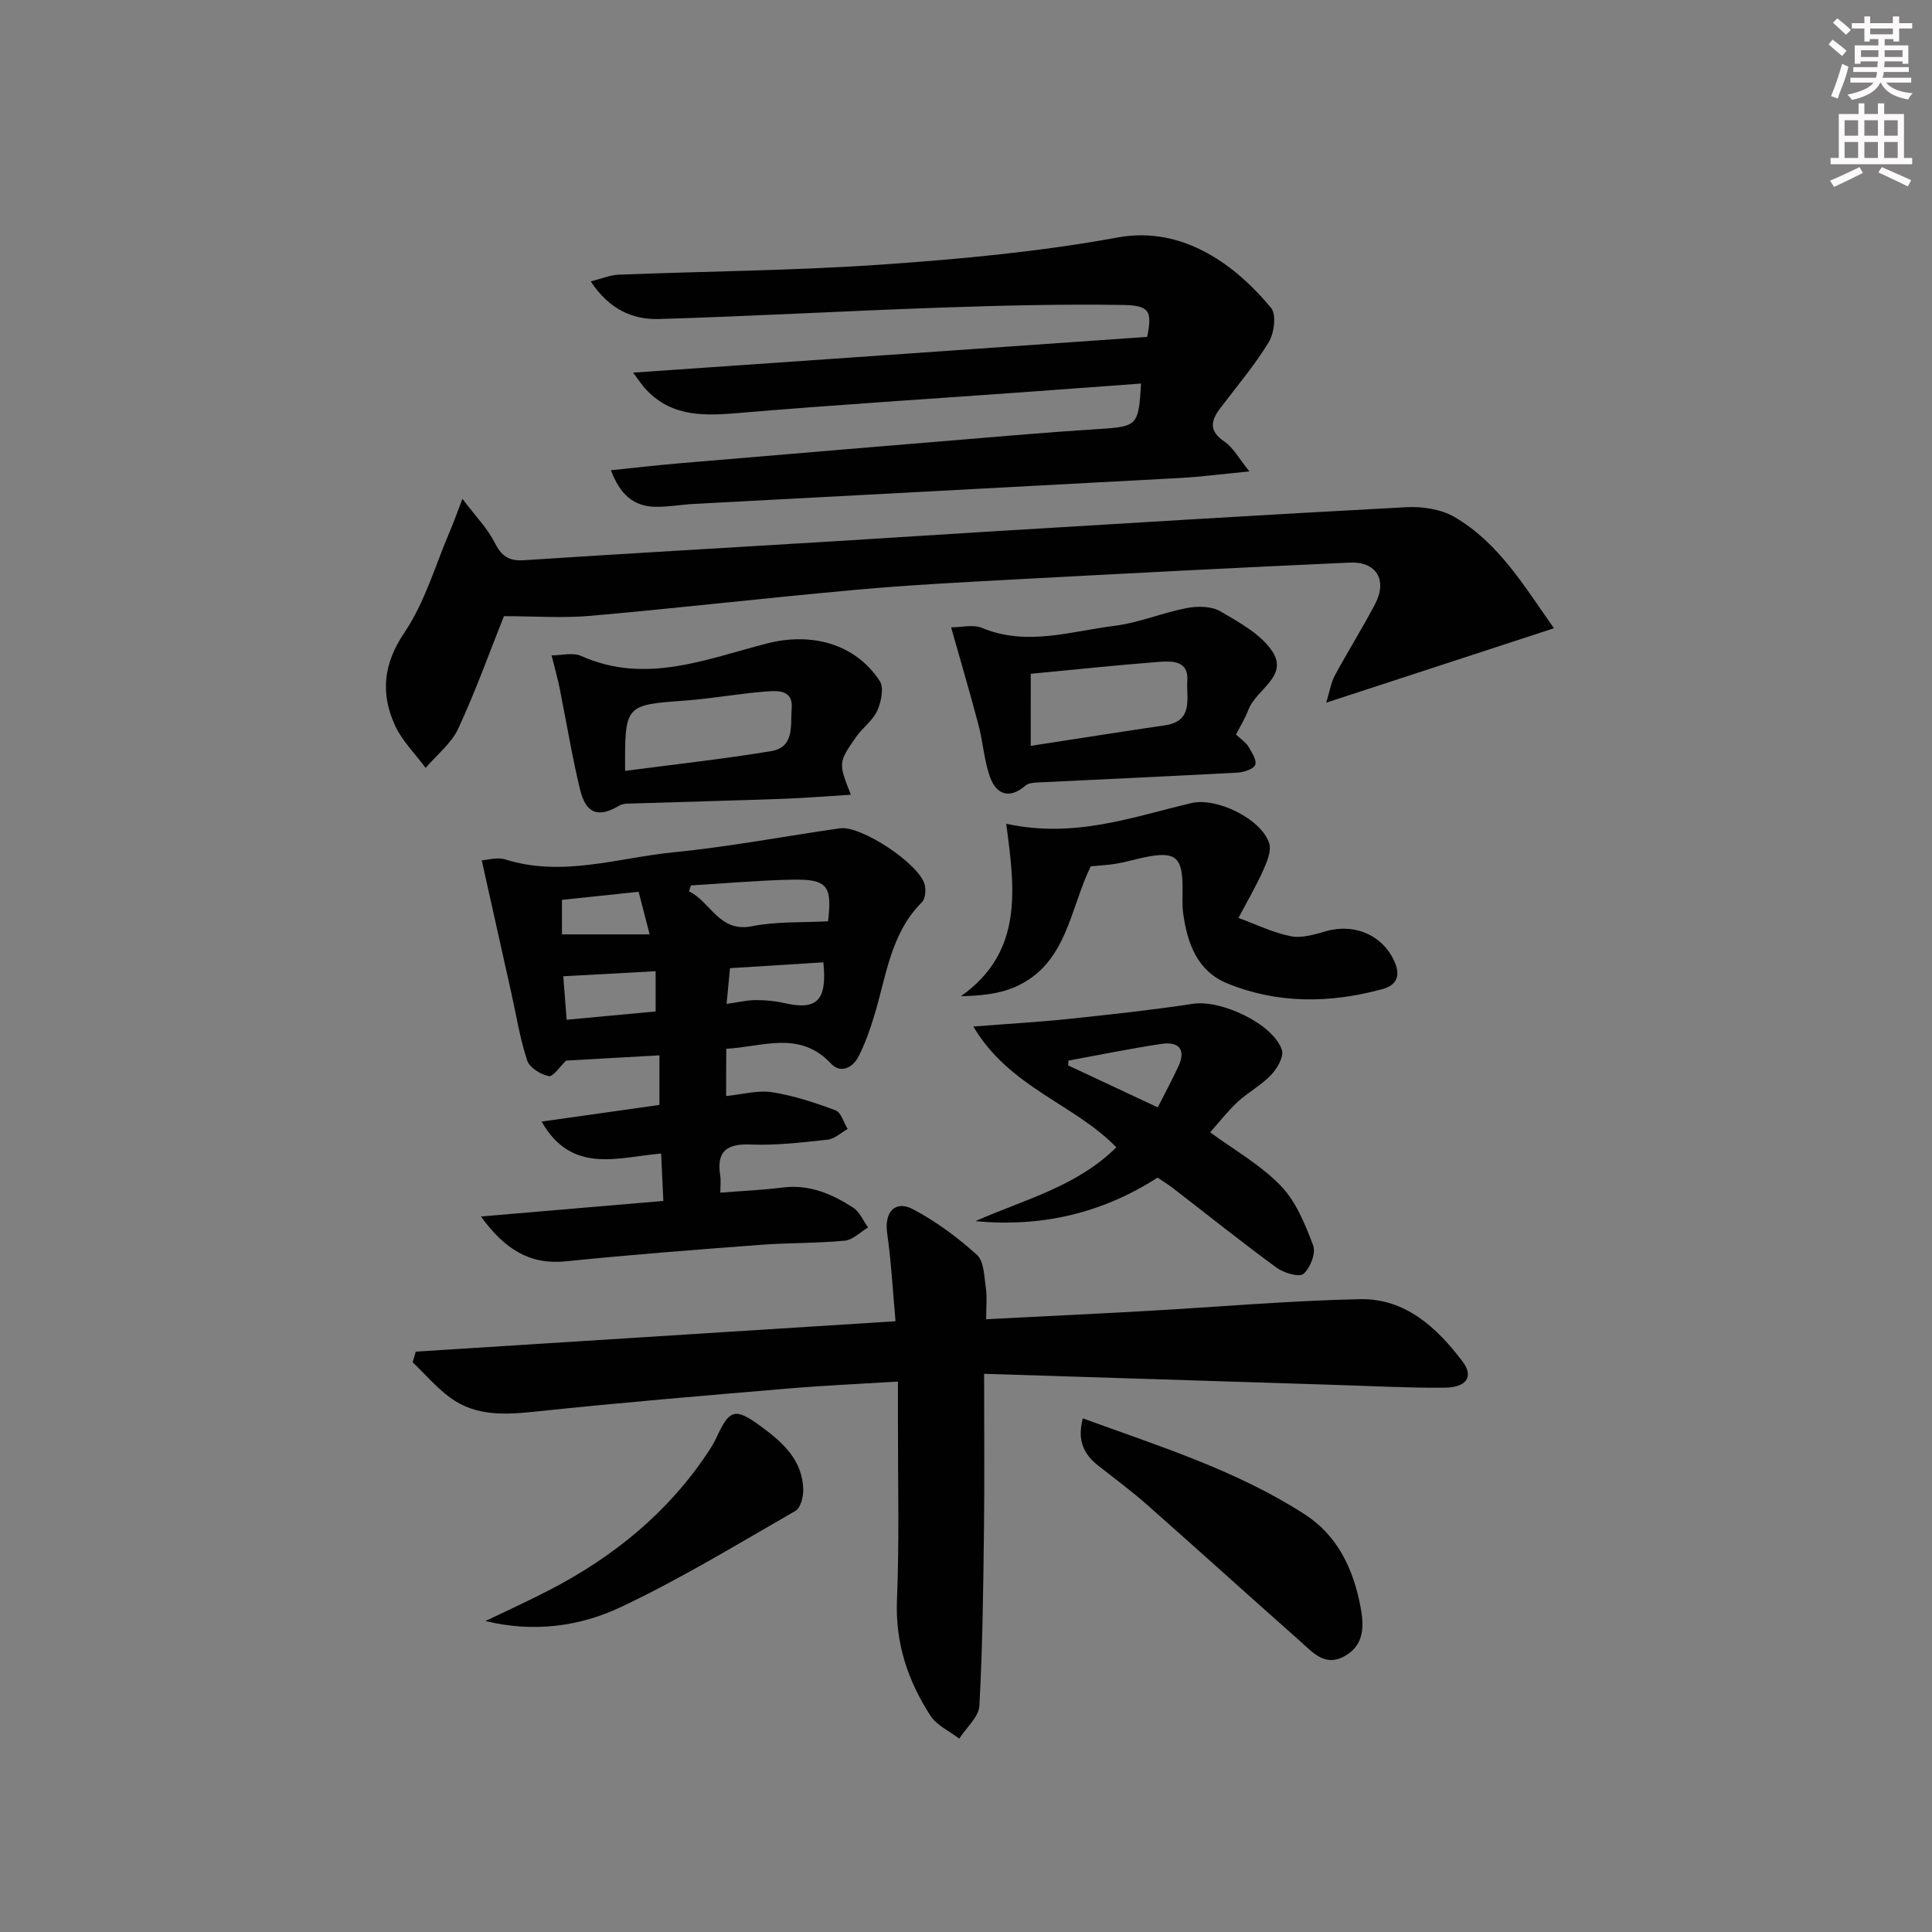<svg enable-background="new 0 0 400 400" viewBox="0 0 400 400" xmlns="http://www.w3.org/2000/svg"><rect x="0" y="0" width="400" height="400" fill="#808080" stroke="none"/><g fill="#010102"><path d="m203.75 284.43c0 11.76.1 22.06-.03 32.35-.15 12.13-.28 24.26-.95 36.37-.13 2.34-2.72 4.55-4.17 6.82-2.02-1.56-4.64-2.73-5.95-4.74-4.68-7.22-7.31-15.03-6.94-23.96.5-12.31.18-24.64.2-36.97.01-2.48 0-4.96 0-8.26-7.77.48-15.14.8-22.5 1.42-17.38 1.47-34.77 2.92-52.11 4.75-6.44.68-12.68 1.16-18.15-2.88-2.82-2.09-5.16-4.84-7.71-7.29.21-.73.42-1.47.64-2.2 32.8-2.08 65.61-4.16 99.33-6.29-.56-6.21-.89-12.3-1.74-18.31-.59-4.22 1.61-6.85 5.35-4.88 4.77 2.51 9.24 5.83 13.25 9.45 1.48 1.34 1.49 4.49 1.84 6.86.28 1.91.06 3.9.06 6.46 11.43-.58 22.5-1.11 33.57-1.73 14.6-.82 29.19-2.11 43.8-2.42 9.41-.2 15.97 5.88 21.29 12.94 2.35 3.12.82 5.35-3.82 5.39-7.48.06-14.96-.35-22.45-.58-24.24-.76-48.47-1.53-72.81-2.3z"/><path d="m150.34 226.92c3.32-.32 6.52-1.25 9.5-.79 4.48.7 8.89 2.16 13.15 3.75 1.16.43 1.69 2.53 2.51 3.86-1.37.77-2.69 2.05-4.12 2.21-5.28.58-10.62 1.22-15.91 1.01-5.02-.21-7.16 1.37-6.35 6.44.15.95.02 1.95.02 3.53 4.51-.36 8.75-.54 12.95-1.07 5.5-.69 10.17 1.34 14.55 4.17 1.35.87 2.07 2.71 3.09 4.1-1.61.95-3.15 2.58-4.84 2.74-5.79.55-11.64.42-17.44.86-13.42 1.02-26.84 2.03-40.22 3.41-7.57.78-12.73-2.5-17.66-9.28 12.86-1.1 25.05-2.13 37.77-3.22-.15-3.22-.29-6.26-.46-9.81-8.84.73-18.49 4.41-24.74-6.62 8.23-1.16 16.17-2.29 24.39-3.45 0-3.41 0-6.66 0-10.26-6.63.37-13.17.73-19.31 1.08-1.31 1.24-2.69 3.4-3.61 3.22-1.68-.33-3.97-1.76-4.46-3.23-1.49-4.52-2.24-9.28-3.28-13.95-2-8.98-4-17.95-6.13-27.49 1.16-.07 3.19-.72 4.85-.2 11.82 3.73 23.3-.32 34.85-1.47 11.55-1.14 22.99-3.33 34.49-4.97 4.35-.62 16.42 7.39 17.51 11.65.29 1.12.15 2.93-.56 3.64-6.55 6.54-7.38 15.4-9.9 23.59-.87 2.84-1.87 5.69-3.21 8.33-1.21 2.38-3.72 3.65-5.74 1.49-6.48-6.91-14.03-3.47-21.66-3.05-.03 3.36-.03 6.43-.03 9.78zm-7.29-43.6c-.14.41-.27.82-.41 1.23 4.5 2.09 6.16 8.59 13.09 7.21 5.08-1.01 10.42-.73 15.71-1.02.88-7.4-.13-8.78-7.6-8.61-6.93.15-13.86.77-20.79 1.19zm-7.31 17.76c-6.69.37-12.83.71-19.12 1.05.23 2.88.45 5.74.7 9 6.39-.6 12.39-1.16 18.42-1.72 0-2.91 0-5.21 0-8.33zm34.73-1.84c-6.62.41-12.86.8-19.33 1.21-.23 2.46-.45 4.69-.71 7.4 2.4-.34 4.16-.77 5.92-.79 1.97-.01 3.99.15 5.9.59 6.87 1.59 9.03-.43 8.22-8.41zm-54.12-12.93v7.14h18.15c-.85-3.3-1.53-5.91-2.28-8.82-5.47.58-10.51 1.11-15.87 1.68z"/><path d="m237.51 69.75c1.03-5.21.63-6.52-4.95-6.61-12.6-.2-25.22.11-37.82.55-19.44.67-38.86 1.78-58.3 2.36-5.45.16-10.33-2-14.13-7.79 2.29-.57 4.02-1.32 5.78-1.39 18.28-.72 36.6-.84 54.85-2.12 16.22-1.13 32.52-2.66 48.49-5.59 13.82-2.53 24.82 6.21 31.74 14.6 1.13 1.37.64 5.22-.49 7.08-2.92 4.79-6.59 9.13-10 13.62-2 2.62-2.47 4.75.83 6.97 1.82 1.22 2.96 3.46 5.16 6.17-5.85.57-10.08 1.13-14.34 1.36-33.55 1.82-67.1 3.58-100.65 5.37-2.65.14-5.3.64-7.94.6-4.67-.07-7.41-2.67-9.26-7.57 5.13-.53 9.52-1.04 13.92-1.42 23.35-1.98 46.71-3.93 70.07-5.86 5.63-.47 11.27-.89 16.91-1.25 8.14-.51 8.35-.69 8.86-9.42-8.26.61-16.46 1.22-24.67 1.81-19.4 1.4-38.82 2.61-58.2 4.25-7.17.61-14 1.02-19.49-4.69-.95-.99-1.69-2.18-2.81-3.63 35.94-2.48 71.07-4.93 106.44-7.4z"/><path d="m104.33 127.57c-2.82 7.06-5.78 15.33-9.45 23.27-1.43 3.09-4.46 5.45-6.76 8.14-2.17-2.94-4.91-5.62-6.38-8.88-2.96-6.58-2.4-12.63 2-19.15 4.25-6.28 6.4-13.98 9.45-21.07.7-1.63 1.29-3.31 2.55-6.6 2.78 3.68 5.19 6.11 6.65 9.01 1.39 2.78 2.9 3.91 6.06 3.7 21.4-1.4 42.81-2.62 64.22-3.92 11.12-.68 22.23-1.42 33.35-2.09 28.38-1.71 56.76-3.47 85.15-4.97 3.3-.17 7.16.4 9.95 2.02 9.18 5.35 14.45 14.33 20.61 23.04-15.84 5.18-30.94 10.12-47.15 15.41.71-2.31.98-4.14 1.81-5.68 2.68-4.97 5.71-9.76 8.32-14.77 2.57-4.92.28-8.8-5.27-8.55-23.08 1.03-46.16 2.24-69.23 3.48-10.95.59-21.91 1.15-32.84 2.14-18.37 1.65-36.7 3.77-55.07 5.4-5.83.51-11.73.07-17.97.07z"/><path d="m239.66 243.81c-11.56 7.44-24.08 10.29-37.71 9.02 10.05-4.47 20.93-7.11 29.17-15.29-8.65-8.96-22.15-12.37-29.6-25.01 7.54-.59 13.73-.94 19.89-1.59 8.55-.9 17.12-1.83 25.62-3.12 5.75-.87 16.52 4.1 18.37 9.54.46 1.35-.95 3.85-2.2 5.16-2.03 2.14-4.77 3.6-6.96 5.62-2.06 1.91-3.8 4.17-5.69 6.29 5 3.68 10.46 6.76 14.64 11.09 3.15 3.27 5.04 7.98 6.69 12.35.6 1.58-.61 4.69-2.02 5.87-.91.76-4.08-.19-5.57-1.29-7.25-5.3-14.26-10.92-21.38-16.41-1.03-.8-2.16-1.49-3.25-2.23zm.04-14.54c1.51-2.97 2.98-5.68 4.27-8.48 1.68-3.63-.04-5.18-3.52-4.66-6.44.96-12.82 2.28-19.23 3.45-.02.33-.04.66-.07 1 5.97 2.8 11.93 5.59 18.55 8.69z"/><path d="m208.33 170.55c14.21 3.09 26.19-1.43 38.38-4.29 5.17-1.21 14.41 3.26 16.06 8.32.52 1.6-.48 3.91-1.27 5.67-1.51 3.35-3.37 6.54-5.09 9.8 3.61 1.32 7.14 3.05 10.86 3.79 2.27.45 4.92-.38 7.28-1.05 6.01-1.7 11.96.93 14.29 6.6 1.1 2.68.26 4.61-2.56 5.38-10.86 2.97-21.74 3.11-32.23-1.19-6.15-2.52-8.24-8.28-9.08-14.44-.25-1.8-.12-3.66-.13-5.49-.03-6.26-1.53-7.46-7.84-6.16-1.95.4-3.87.99-5.83 1.32-1.79.3-3.62.38-5.35.55-4.36 8.98-4.94 20.24-15.59 24.95-3.35 1.48-7.18 1.86-11.27 1.94 12.96-9.19 11.16-22.13 9.37-35.7z"/><path d="m255.9 152.07c1.12 1.06 2.04 1.63 2.53 2.45.71 1.2 1.8 2.82 1.45 3.83-.3.87-2.34 1.54-3.65 1.61-13.78.75-27.56 1.36-41.34 2.04-.88.04-1.98.12-2.58.65-3.07 2.68-5.97 2.17-7.39-1.92-1.18-3.42-1.41-7.14-2.34-10.66-1.71-6.51-3.63-12.98-5.66-20.18 2.07 0 4.52-.66 6.38.11 9.27 3.85 18.37.7 27.45-.43 5.05-.63 9.9-2.71 14.93-3.67 2.24-.43 5.13-.42 6.97.66 3.97 2.33 8.56 4.8 10.88 8.48 3.18 5.06-3.55 7.78-5.07 11.93-.62 1.69-1.61 3.24-2.56 5.1zm-42.5 2.35c9.46-1.45 18.62-2.91 27.79-4.25 6.03-.88 4.38-5.72 4.63-9.25.3-4.25-3.28-4.08-6.03-3.87-8.72.67-17.42 1.6-26.38 2.45-.01 4.78-.01 9.38-.01 14.92z"/><path d="m176.17 164.54c-4.82.3-9.35.67-13.88.84-10.75.38-21.5.66-32.26 1-.63.02-1.33.12-1.85.43-4.28 2.56-6.86 1.7-8.09-3.36-1.59-6.58-2.7-13.27-4.02-19.91-.16-.81-.3-1.63-.5-2.44-.44-1.81-.91-3.61-1.37-5.41 2.06 0 4.41-.65 6.13.12 13.36 5.98 25.95.6 38.56-2.61 9.1-2.32 18.19.05 23.25 7.79.91 1.39.3 4.34-.52 6.16-.91 2.03-3.01 3.49-4.34 5.38-3.75 5.36-3.71 5.46-1.11 12.01zm-46.75-4.94c10.35-1.36 20.35-2.45 30.26-4.09 4.89-.81 3.95-5.46 4.23-8.87.32-3.83-2.89-3.66-5.22-3.48-5.59.42-11.14 1.46-16.74 1.88-12.59.92-12.59.83-12.53 14.56z"/><path d="m224.19 293.66c16.04 5.84 31.9 10.8 45.94 19.87 6.8 4.39 10.03 11.25 11.53 19.04.8 4.18.84 8.13-3.46 10.42-3.97 2.11-6.5-.97-9.03-3.21-10.58-9.36-21.04-18.84-31.63-28.19-3.24-2.86-6.71-5.44-10.12-8.11-2.99-2.34-4.47-5.19-3.23-9.82z"/><path d="m100.5 335.62c4.42-2.13 8.9-4.16 13.26-6.42 13.22-6.85 24.49-15.98 32.8-28.5.64-.97 1.27-1.96 1.75-3.02 2.72-5.93 3.86-6.32 9.24-2.36 4.49 3.3 8.68 7 8.75 13.19.02 1.47-.57 3.7-1.61 4.3-11.95 6.86-23.75 14.07-36.18 19.93-8.51 4.02-18.04 5.3-28.01 2.88z"/></g><path d="m378.6 9.2.8-1c.9.7 1.9 1.4 2.9 2.3l-.9 1.1c-1.1-.9-2-1.7-2.8-2.4zm.5 10.7c.9-2.1 1.6-4.3 2.3-6.7.4.2.8.4 1.3.6-.7 3.1-1.5 4.3-2.2 6.6zm.4-15.2.9-.9c1 .8 2 1.6 2.8 2.4l-1 1c-1-.9-1.9-1.8-2.7-2.5zm12.5-1.3h1.2v1.4h2.7v1.1h-2.7v2.7h-1.2v-.5h-1.8v1.3h4.9v3.8h-1.2v-.5h-3.7c0 .4-.1.9-.1 1.2h5.1v1h-5.2c0 .5-.1.9-.3 1.2h6v1h-5.2c1.1 1.3 2.9 2 5.5 2.2-.4.4-.7.8-.9 1.3-2.9-.5-4.8-1.6-5.7-3.5h-.1c-.8 1.7-2.7 2.9-5.9 3.6-.2-.4-.6-.8-.9-1.1 2.8-.6 4.6-1.4 5.4-2.5h-4.8v-1h5.3c.1-.3.2-.7.2-1.2h-4.9v-1h5c0-.4 0-.8.1-1.2h-3.6v.5h-1.2v-3.8h4.9v-1.3h-1.8v.5h-1.1v-2.7h-2.6v-1.1h2.6v-1.4h1.2v1.4h4.7v-1.4zm-6.7 8.4h3.6c0-.4 0-.9 0-1.4h-3.6zm1.9-4.7h4.7v-1.2h-4.7zm6.7 3.3h-3.7v1.4h3.7z" fill="#fcfafa"/><path d="m384.7 21.4h1.3v2.2h2.8v-2.2h1.3v2.2h4.1v9.1h1.7v1.3h-16.9v-1.3h1.7v-9.1h4.1v-2.2zm.3 13.2.7 1.2c-1.8.9-3.8 1.9-6 2.9-.2-.4-.5-.8-.8-1.3 2.4-1 4.4-2 6.1-2.8zm-3.1-6.5h2.8v-3.2h-2.8zm0 4.6h2.8v-3.3h-2.8v3.2zm4.1-4.6h2.8v-3.2h-2.8zm0 4.6h2.8v-3.3h-2.8zm3.6 1.9c2.1.9 4.1 1.8 6.1 2.7l-.7 1.3c-2.2-1.1-4.2-2-6.1-2.9zm3.3-9.7h-2.8v3.2h2.8zm-2.8 7.8h2.8v-3.3h-2.8z" fill="#fcfafa"/></svg>